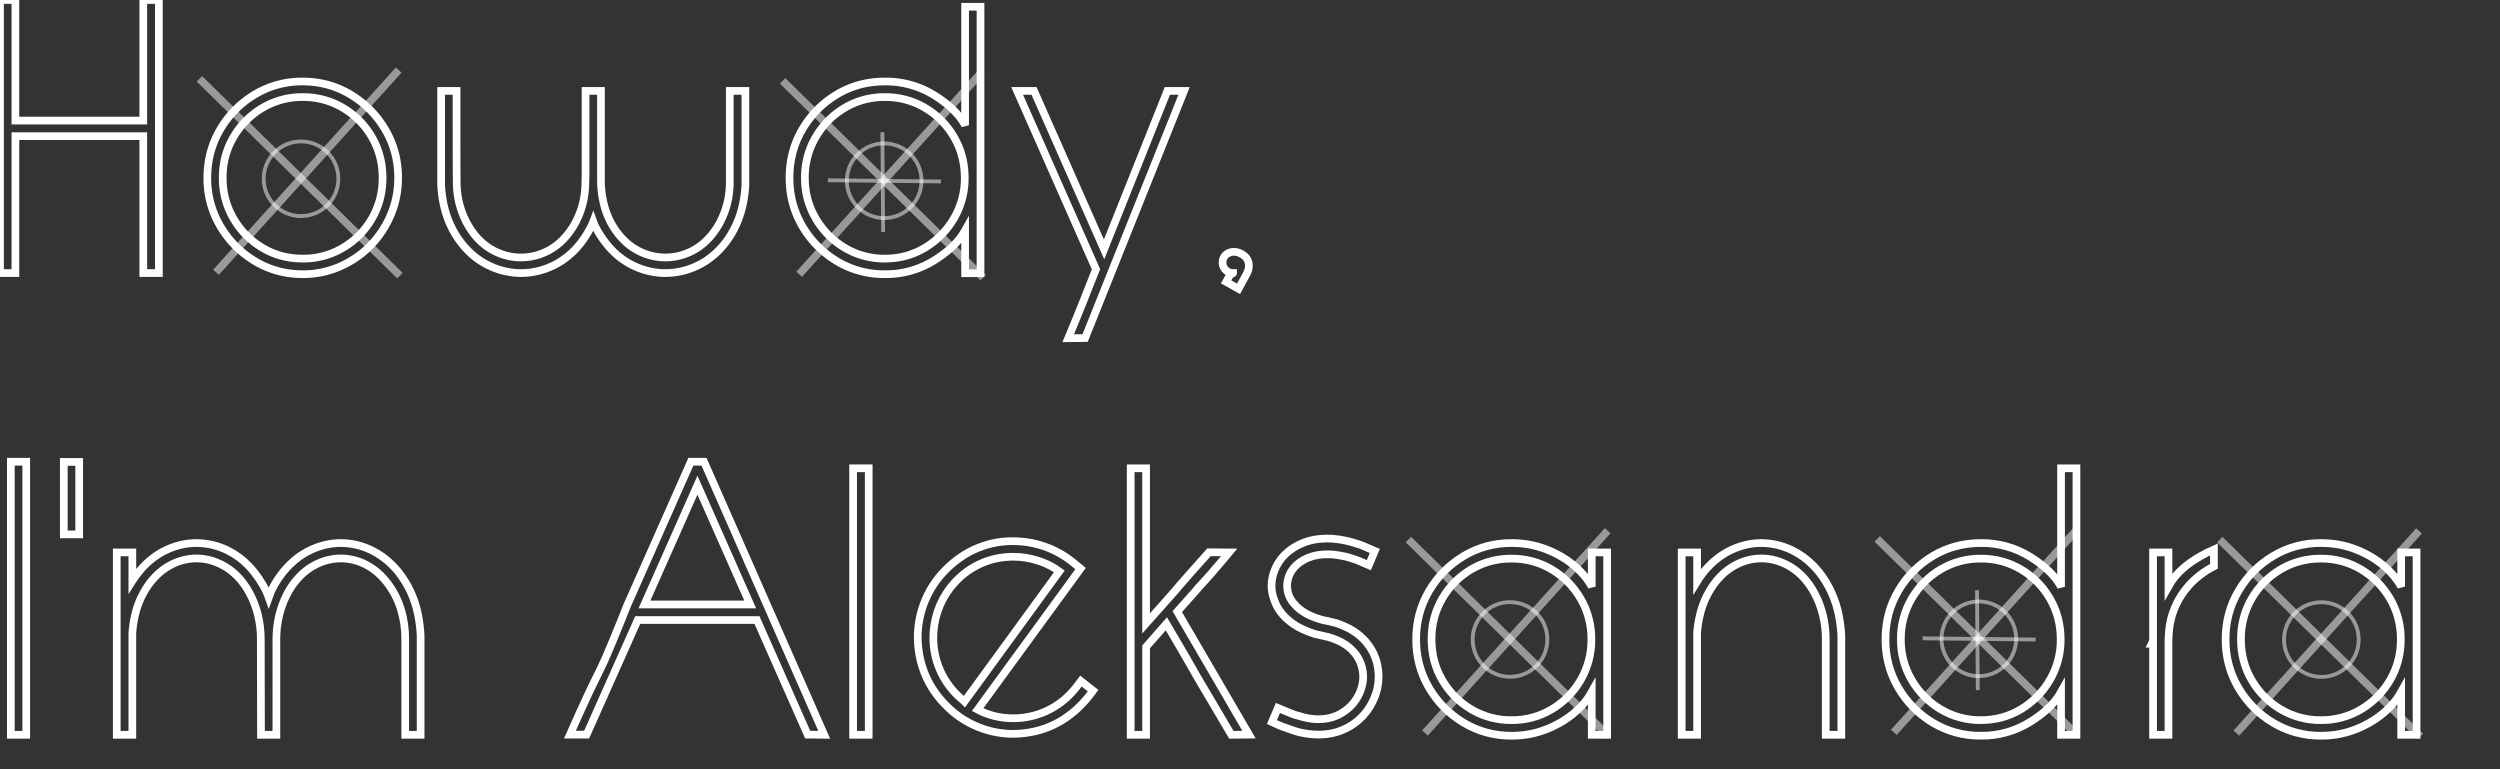 <?xml version="1.0" encoding="utf-8"?>
<svg width="650" height="200" viewBox="0 0 650 200" id="howdy" xmlns="http://www.w3.org/2000/svg">
    <rect x="0" y="0" width="650" height="200" fill="#333333" stroke="none"/>
    <path stroke="#FFF" fill="transparent" stroke-width="2" d="M 103.66 18.214 L 56.159 70.796" id="path-8" style="stroke-opacity: 0.5;" transform="matrix(-1, 0, 0, -1, 159.819, 89.01)"/>
    <path stroke="#FFF" stroke-width="2" d="M 103.978 71.665 L 51.845 20.493" id="path-9" style="fill: rgb(239, 239, 239); stroke-opacity: 0.5;"/>
    <ellipse style="stroke: rgb(255, 255, 255); fill: none; fill-rule: nonzero; stroke-opacity: 0.5;" cx="78.265" cy="46.476" rx="9.707" ry="9.707"/>

    <path stroke="#FFF" fill="transparent" stroke-width="2" d="M 255.281 18.731 L 207.78 71.313" id="path-6" style="stroke-opacity: 0.5;" transform="matrix(-1, 0, 0, -1, 463.061, 90.044)"/>
    <path stroke="#FFF" fill="transparent" stroke-width="2" d="M 255.599 72.182 L 203.466 21.01" id="path-7" style="stroke-opacity: 0.5;"/>
    <ellipse style="stroke: rgb(255, 255, 255); fill: none; fill-rule: nonzero; stroke-opacity: 0.5;" cx="229.886" cy="46.993" rx="9.707" ry="9.707"/>
    <line style="fill: rgb(216, 216, 216); stroke: rgb(255, 255, 255); stroke-opacity: 0.5;" x1="215.26" y1="46.867" x2="244.659" y2="47.179"/>
    <line style="fill: rgb(216, 216, 216); stroke: rgb(255, 255, 255); stroke-opacity: 0.5;" x1="229.419" y1="34.369" x2="229.616" y2="60.339" transform="matrix(-1, 0, 0, -1, 459.035, 94.708)"/>

    <path stroke="#FFF" fill="transparent" stroke-width="2" d="M 41.309 0 L 41.309 70.996 L 37.256 70.996 L 37.256 35.4 L 4.004 35.4 L 4.004 70.996 L 0 70.996 L 0 0 L 4.004 0 L 4.004 31.348 L 37.256 31.348 L 37.256 0 L 41.309 0 Z" id="0"/>
        <path stroke="#FFF" fill="transparent" stroke-width="2" d="M 78.711 71.289 Q 71.875 71.289 66.235 67.871 Q 60.596 64.453 57.251 58.765 A 24.258 24.258 0 0 1 53.906 46.24 Q 53.906 39.355 57.251 33.667 A 25.614 25.614 0 0 1 66.211 24.585 A 23.699 23.699 0 0 1 78.711 21.191 Q 85.498 21.191 91.138 24.585 Q 96.777 27.979 100.146 33.667 Q 103.516 39.355 103.516 46.24 Q 103.516 51.367 101.563 55.933 A 25.59 25.59 0 0 1 96.24 63.916 Q 92.871 67.334 88.354 69.312 A 23.779 23.779 0 0 1 78.711 71.289 Z M 78.711 67.236 A 20.112 20.112 0 0 0 89.16 64.429 A 20.95 20.95 0 0 0 96.68 56.86 A 20.533 20.533 0 0 0 99.457 46.787 A 24.352 24.352 0 0 0 99.463 46.24 A 21.23 21.23 0 0 0 98.056 38.464 A 20.053 20.053 0 0 0 96.68 35.62 Q 93.896 30.859 89.185 28.052 A 20.073 20.073 0 0 0 78.711 25.244 A 20.073 20.073 0 0 0 68.237 28.052 A 21.207 21.207 0 0 0 60.718 35.62 A 20.425 20.425 0 0 0 57.914 45.83 A 24.219 24.219 0 0 0 57.91 46.24 A 20.599 20.599 0 0 0 60.693 56.787 A 21.147 21.147 0 0 0 68.188 64.404 Q 72.9 67.236 78.711 67.236 Z" id="1"/>
        <path stroke="#FFF" fill="transparent" stroke-width="2" d="M 114.697 48.096 L 114.697 23.633 L 118.701 23.633 Q 118.701 42.888 118.739 46.501 A 40.778 40.778 0 0 0 118.75 47.217 A 23.485 23.485 0 0 0 119.418 52.893 A 20.981 20.981 0 0 0 120.044 54.956 A 21.75 21.75 0 0 0 122.583 59.951 A 19.764 19.764 0 0 0 123.584 61.279 Q 125.977 64.111 129.077 65.527 A 15.185 15.185 0 0 0 135.449 66.943 A 15.185 15.185 0 0 0 141.821 65.527 Q 144.922 64.111 147.314 61.279 A 20.394 20.394 0 0 0 150.652 55.621 A 23.244 23.244 0 0 0 150.903 54.956 A 22.155 22.155 0 0 0 152.162 48.564 A 25.778 25.778 0 0 0 152.197 47.217 L 152.246 45.654 L 152.246 23.633 L 156.25 23.633 L 156.25 47.363 A 26.086 26.086 0 0 0 157.238 53.937 A 19.969 19.969 0 0 0 161.133 61.279 Q 163.525 64.111 166.626 65.527 A 15.185 15.185 0 0 0 172.998 66.943 A 15.185 15.185 0 0 0 179.37 65.527 Q 182.471 64.111 184.863 61.279 A 20.394 20.394 0 0 0 188.201 55.621 A 23.244 23.244 0 0 0 188.452 54.956 A 22.155 22.155 0 0 0 189.711 48.564 A 25.778 25.778 0 0 0 189.746 47.217 L 189.746 23.633 L 193.799 23.633 L 193.799 48.193 Q 193.262 57.568 187.988 63.867 A 20.669 20.669 0 0 1 183.456 67.889 A 18.661 18.661 0 0 1 181.03 69.214 A 19.267 19.267 0 0 1 172.998 70.996 Q 168.896 70.996 164.99 69.214 A 19.471 19.471 0 0 1 159.024 64.938 A 23.086 23.086 0 0 1 158.057 63.867 A 28.444 28.444 0 0 1 156.061 61.137 A 25.45 25.45 0 0 1 155.664 60.498 Q 154.661 58.827 154.266 57.669 A 7.198 7.198 0 0 1 154.248 57.617 Q 153.953 58.405 153.404 59.434 A 30.383 30.383 0 0 1 152.808 60.498 A 25.308 25.308 0 0 1 150.939 63.243 A 28.749 28.749 0 0 1 150.439 63.867 A 20.669 20.669 0 0 1 145.907 67.889 A 18.661 18.661 0 0 1 143.481 69.214 A 19.515 19.515 0 0 1 137.139 70.923 A 18.327 18.327 0 0 1 135.498 70.996 A 19.267 19.267 0 0 1 127.466 69.214 A 19.487 19.487 0 0 1 121.328 64.783 A 22.997 22.997 0 0 1 120.508 63.867 Q 115.186 57.52 114.697 48.096 Z" id="2"/>
        <path stroke="#FFF" fill="transparent" stroke-width="2" d="M 250.928 32.568 L 250.928 1.758 L 254.932 1.758 L 254.932 71.045 L 250.928 71.045 L 250.928 59.912 A 16.604 16.604 0 0 1 248.262 63.469 Q 246.858 64.921 244.986 66.289 A 34.965 34.965 0 0 1 242.896 67.7 A 23.675 23.675 0 0 1 230.078 71.289 A 23.699 23.699 0 0 1 217.578 67.896 A 25.614 25.614 0 0 1 208.618 58.813 Q 205.273 53.125 205.273 46.24 Q 205.273 39.307 208.618 33.618 Q 211.963 27.93 217.578 24.561 Q 223.193 21.191 230.078 21.191 A 23.796 23.796 0 0 1 242.896 24.756 A 31.292 31.292 0 0 1 246.433 27.287 Q 249.422 29.781 250.928 32.568 Z M 230.078 67.236 Q 235.791 67.236 240.503 64.404 Q 245.215 61.572 248.022 56.787 A 20.461 20.461 0 0 0 250.83 46.24 Q 250.83 40.43 248.047 35.645 Q 245.264 30.859 240.527 28.052 A 20.112 20.112 0 0 0 230.078 25.244 A 20.073 20.073 0 0 0 219.604 28.052 Q 214.893 30.859 212.085 35.645 A 20.552 20.552 0 0 0 209.277 46.24 A 20.461 20.461 0 0 0 212.085 56.787 A 21.344 21.344 0 0 0 219.604 64.404 A 19.941 19.941 0 0 0 230.078 67.236 Z" id="3"/>
        <path stroke="#FFF" fill="transparent" stroke-width="2" d="M 282.129 87.891 L 277.734 87.939 A 2176.475 2176.475 0 0 0 278.503 86.082 Q 279.453 83.785 279.964 82.532 A 236.51 236.51 0 0 0 280.078 82.251 A 1189.563 1189.563 0 0 0 280.399 81.461 Q 280.707 80.699 280.925 80.158 A 257.962 257.962 0 0 0 281.104 79.712 A 180.008 180.008 0 0 1 281.787 78.027 A 508.531 508.531 0 0 1 281.981 77.53 Q 282.302 76.707 282.824 75.374 A 3192.745 3192.745 0 0 1 282.837 75.342 A 295.413 295.413 0 0 1 283.235 74.332 Q 283.692 73.18 284.336 71.574 A 1318.557 1318.557 0 0 1 284.961 70.02 L 264.453 23.633 L 268.848 23.633 L 287.061 64.844 L 303.516 23.633 L 307.861 23.633 L 282.129 87.891 Z" id="4"/>
        <path stroke="#FFF" fill="transparent" stroke-width="2" d="M 324.121 71.24 L 322.021 75.098 L 318.799 73.291 L 319.873 71.338 Q 320.605 71.094 320.605 70.996 L 320.557 70.996 A 2.563 2.563 0 0 1 318.729 70.242 A 3.364 3.364 0 0 1 318.677 70.19 A 2.683 2.683 0 0 1 317.871 68.249 A 3.383 3.383 0 0 1 317.871 68.213 A 2.684 2.684 0 0 1 318.601 66.364 A 3.476 3.476 0 0 1 318.652 66.309 Q 319.58 65.479 320.801 65.479 A 3.964 3.964 0 0 1 322.675 65.961 A 5.37 5.37 0 0 1 323.437 66.455 Q 324.707 67.432 324.707 69.141 A 3.764 3.764 0 0 1 324.561 70.154 Q 324.442 70.58 324.226 71.031 A 6.796 6.796 0 0 1 324.121 71.24 Z" id="5"/>
    <ellipse style="stroke: rgb(255, 255, 255); fill: none; fill-rule: nonzero; stroke-opacity: 0.5;" cx="514.494" cy="166.091" rx="9.707" ry="9.707"/>
    <line style="fill: rgb(216, 216, 216); stroke: rgb(255, 255, 255); stroke-opacity: 0.5;" x1="499.868" y1="165.965" x2="529.267" y2="166.277"/>
    <line style="fill: rgb(216, 216, 216); stroke: rgb(255, 255, 255); stroke-opacity: 0.5;" x1="514.027" y1="153.467" x2="514.224" y2="179.437" transform="matrix(-1, 0, 0, -1, 1028.251, 332.904)"/>
    <path stroke="#FFF" fill="transparent" stroke-width="2" d="M 417.994 137.998 L 370.493 190.58" id="path-2" style="stroke-opacity: 0.5;" transform="matrix(-1, 0, 0, -1, 788.487, 328.578)"/>
    <path stroke="#FFF" stroke-width="2" d="M 418.312 191.449 L 366.179 140.277" id="path-3" style="fill: rgb(239, 239, 239); stroke-opacity: 0.5;"/>
    <ellipse style="stroke: rgb(255, 255, 255); fill: none; fill-rule: nonzero; stroke-opacity: 0.5;" cx="392.599" cy="166.26" rx="9.707" ry="9.707"/>
    <path stroke="#FFF" fill="transparent" stroke-width="2" d="M 628.952 138.026 L 581.451 190.608" id="path-4" style="stroke-opacity: 0.5;" transform="matrix(-1, 0, 0, -1, 1210.403, 328.634)"/>
    <path stroke="#FFF" fill="transparent" stroke-width="2" d="M 629.27 191.477 L 577.137 140.305" id="path-5" style="stroke-opacity: 0.5;"/>
    <ellipse style="stroke: rgb(255, 255, 255); fill: none; fill-rule: nonzero; stroke-opacity: 0.5;" cx="603.557" cy="166.288" rx="9.707" ry="9.707"/>

    <path stroke="#FFF" fill="transparent" stroke-width="2" d="M 6.822 120.049 L 6.822 191.045 L 2.818 191.045 L 2.818 120.049 L 6.822 120.049 Z" id="7"/>
    <path stroke="#FFF" fill="transparent" stroke-width="2" d="M 20.592 120.098 L 20.592 138.945 L 16.588 138.945 L 16.588 120.098 L 20.592 120.098 Z" id="8"/>
    <path stroke="#FFF" fill="transparent" stroke-width="2" d="M 109.361 165.313 L 109.361 191.045 L 105.357 191.045 L 105.357 166.24 C 105.379 163.632 105.014 161.035 104.274 158.534 C 103.469 155.867 102.163 153.379 100.426 151.201 C 99.528 150.07 98.493 149.056 97.344 148.181 C 96.596 147.616 95.797 147.123 94.957 146.709 C 92.987 145.719 90.814 145.201 88.609 145.195 C 86.433 145.202 84.287 145.703 82.334 146.662 C 82.302 146.678 82.269 146.693 82.237 146.709 C 80.585 147.525 79.091 148.629 77.825 149.968 C 77.447 150.363 77.086 150.774 76.744 151.201 C 75.214 153.154 74.018 155.417 73.155 157.988 C 72.403 160.259 71.976 162.625 71.887 165.015 C 71.87 165.423 71.861 165.832 71.861 166.24 L 71.861 191.045 L 67.857 191.045 L 67.809 166.24 C 67.819 164.079 67.564 161.925 67.05 159.826 C 66.896 159.206 66.718 158.593 66.515 157.988 C 65.952 156.286 65.196 154.653 64.262 153.123 C 63.853 152.458 63.407 151.816 62.926 151.201 C 62.004 150.039 60.935 149.002 59.747 148.115 C 59.02 147.577 58.245 147.106 57.433 146.709 C 55.981 145.988 54.42 145.513 52.813 145.302 C 52.248 145.231 51.679 145.195 51.109 145.195 C 48.933 145.202 46.787 145.703 44.834 146.662 C 44.802 146.678 44.769 146.693 44.737 146.709 C 43.085 147.525 41.591 148.629 40.325 149.968 C 39.947 150.363 39.586 150.774 39.244 151.201 C 37.218 153.794 35.797 156.807 35.084 160.02 C 34.743 161.504 34.517 163.012 34.41 164.531 L 34.41 191.045 L 30.357 191.045 L 30.357 143.633 L 34.41 143.633 L 34.41 151.006 C 34.453 150.938 34.497 150.872 34.543 150.806 C 34.75 150.506 35.131 149.98 35.686 149.229 C 35.814 149.056 35.942 148.884 36.07 148.711 C 37.194 147.322 38.482 146.073 39.905 144.992 C 40.889 144.25 41.943 143.607 43.053 143.071 C 45.657 141.818 48.326 141.191 51.061 141.191 C 53.854 141.197 56.609 141.84 59.117 143.071 C 61.181 144.077 63.049 145.442 64.634 147.104 C 65.131 147.618 65.603 148.154 66.051 148.711 C 67.841 150.99 69.11 153.187 69.859 155.303 C 70.22 154.254 70.676 153.24 71.221 152.274 C 71.868 151.109 72.668 149.922 73.619 148.711 C 74.743 147.322 76.03 146.073 77.453 144.992 C 78.437 144.25 79.492 143.607 80.602 143.071 C 83.206 141.818 85.875 141.191 88.609 141.191 C 91.295 141.2 93.947 141.802 96.373 142.956 C 96.455 142.994 96.536 143.032 96.617 143.071 C 98.622 144.048 100.446 145.359 102.01 146.949 C 102.569 147.51 103.099 148.098 103.6 148.711 C 106.191 152.005 107.95 155.874 108.728 159.992 C 109.076 161.747 109.287 163.526 109.361 165.313 Z" id="9"/>
    <path stroke="#FFF" fill="transparent" stroke-width="2" d="M 183.043 120.049 L 214.293 191.045 L 209.996 190.996 L 196.813 161.211 L 165.807 161.211 L 152.525 190.996 L 148.18 190.996 C 148.927 189.304 149.681 187.614 150.441 185.927 C 152.324 181.75 153.834 178.533 154.971 176.276 C 155.098 176.023 155.227 175.77 155.357 175.518 C 155.61 175.012 155.858 174.503 156.102 173.992 C 156.363 173.445 156.619 172.895 156.871 172.344 C 157.168 171.711 157.455 171.073 157.733 170.432 C 158.642 168.349 159.888 165.334 161.473 161.387 C 161.992 160.092 162.509 158.797 163.023 157.5 L 179.625 120.049 L 183.043 120.049 Z M 167.564 157.158 L 195.055 157.158 L 181.334 126.152 L 167.564 157.158 Z" id="11"/>
    <path stroke="#FFF" fill="transparent" stroke-width="2" d="M 225.865 121.758 L 225.865 191.045 L 221.813 191.045 L 221.813 121.758 L 225.865 121.758 Z" id="12"/>
    <path stroke="#FFF" fill="transparent" stroke-width="2" d="M 278.746 146.025 L 280.943 147.832 L 254.186 184.502 C 257.018 185.999 260.11 186.748 263.463 186.748 C 264.295 186.747 265.126 186.698 265.953 186.602 C 271.141 185.972 275.894 183.388 279.243 179.376 C 279.439 179.151 279.631 178.923 279.82 178.691 L 281.041 177.08 L 284.215 179.57 C 279.495 186.081 273.57 189.759 266.441 190.605 C 265.47 190.733 264.492 190.799 263.512 190.801 C 263.479 190.801 263.447 190.801 263.414 190.801 C 260.712 190.801 258.067 190.353 255.479 189.458 C 252.923 188.564 250.53 187.26 248.394 185.596 C 248.322 185.541 248.251 185.486 248.18 185.43 C 242.743 180.937 239.618 175.371 238.805 168.73 C 238.674 167.743 238.608 166.748 238.609 165.752 C 238.609 163.017 239.049 160.34 239.928 157.72 C 240.805 155.132 242.101 152.706 243.765 150.539 C 243.82 150.466 243.876 150.394 243.932 150.322 C 245.891 147.873 248.256 145.779 250.925 144.131 C 253.841 142.369 257.1 141.251 260.484 140.85 C 261.332 140.763 262.184 140.715 263.037 140.705 C 263.163 140.704 263.288 140.703 263.414 140.703 C 266.129 140.705 268.825 141.15 271.397 142.021 C 274.059 142.922 276.545 144.277 278.746 146.025 Z M 250.621 182.256 L 250.768 182.402 L 275.426 148.564 C 274.037 147.545 272.513 146.724 270.897 146.125 C 270.546 145.993 270.192 145.87 269.835 145.757 C 267.736 145.09 265.612 144.756 263.463 144.756 C 262.833 144.757 262.204 144.784 261.577 144.838 C 261.359 144.857 261.141 144.878 260.924 144.902 C 255.869 145.491 251.222 147.963 247.908 151.825 C 247.633 152.132 247.365 152.445 247.105 152.764 C 245.643 154.651 244.512 156.772 243.761 159.038 C 243.036 161.219 242.665 163.502 242.662 165.801 C 242.663 166.633 242.712 167.465 242.809 168.291 C 243.411 173.566 246.021 178.406 250.096 181.809 C 250.269 181.96 250.444 182.109 250.621 182.256 Z" id="13"/>
    <path stroke="#FFF" fill="transparent" stroke-width="2" d="M 324.742 190.996 L 320.152 191.045 C 319.618 190.137 319.083 189.228 318.549 188.32 C 317.518 186.57 316.637 185.075 315.906 183.836 C 315.605 183.326 315.303 182.815 315.001 182.305 C 314.729 181.845 314.457 181.385 314.185 180.925 C 313.658 180.036 313.203 179.267 312.819 178.62 C 312.659 178.351 312.5 178.081 312.34 177.812 C 311.889 177.053 311.443 176.29 311.003 175.524 C 310.862 175.278 310.722 175.032 310.582 174.785 C 310.419 174.496 310.256 174.208 310.092 173.92 C 309.721 173.267 309.278 172.496 308.764 171.605 C 308.516 171.175 308.268 170.746 308.019 170.317 C 307.71 169.784 307.4 169.252 307.089 168.72 C 306.073 166.977 304.796 164.8 303.258 162.188 L 297.984 168.193 L 297.984 191.045 L 293.98 191.045 L 293.98 121.758 L 297.984 121.758 L 297.984 162.09 C 299.761 160.11 301.218 158.475 302.356 157.185 C 302.486 157.038 302.615 156.89 302.745 156.743 C 303.933 155.392 304.804 154.408 305.357 153.789 C 305.734 153.337 306.114 152.889 306.497 152.443 C 306.63 152.289 306.763 152.135 306.896 151.982 C 307.433 151.364 308.246 150.436 309.337 149.199 C 309.645 148.849 309.954 148.5 310.263 148.152 C 311.292 146.993 312.641 145.482 314.312 143.617 C 314.322 143.606 314.332 143.595 314.342 143.584 L 319.566 143.633 C 319.077 144.22 318.588 144.806 318.097 145.391 C 316.741 147.006 315.733 148.186 315.074 148.931 C 314.868 149.164 314.662 149.397 314.455 149.63 C 314.056 150.079 313.714 150.463 313.428 150.782 C 313.31 150.914 313.191 151.046 313.072 151.177 C 312.605 151.694 312.133 152.207 311.656 152.715 C 311.537 152.861 311.417 153.005 311.296 153.148 C 311.019 153.475 310.682 153.863 310.284 154.312 C 310.091 154.529 309.897 154.745 309.703 154.961 C 309.463 155.228 309.223 155.496 308.983 155.764 C 308.446 156.364 307.822 157.063 307.112 157.862 C 306.771 158.246 306.43 158.63 306.09 159.014 L 324.742 190.996 Z" id="14"/>
    <path stroke="#FFF" fill="transparent" stroke-width="2" d="M 330.699 187.725 L 332.262 184.063 L 334.117 184.844 C 334.724 185.101 335.334 185.348 335.948 185.587 C 336.151 185.666 336.355 185.744 336.559 185.82 C 337.438 186.081 338.251 186.309 339 186.504 C 339.74 186.691 340.492 186.828 341.25 186.912 C 341.735 186.965 342.223 186.992 342.711 186.992 C 343.683 186.998 344.654 186.897 345.604 186.691 C 346.509 186.493 347.383 186.176 348.204 185.747 C 349.248 185.206 350.209 184.516 351.056 183.7 C 351.426 183.341 351.77 182.956 352.086 182.549 C 353.127 181.214 353.827 179.717 354.186 178.057 C 354.315 177.494 354.394 176.92 354.421 176.343 C 354.427 176.214 354.43 176.086 354.43 175.957 C 354.433 175.173 354.336 174.391 354.141 173.631 C 354.11 173.51 354.076 173.39 354.039 173.271 C 353.583 171.578 352.639 170.057 351.207 168.706 C 350.491 168.041 349.691 167.473 348.828 167.016 C 347.791 166.456 346.599 165.986 345.25 165.605 L 341.832 164.824 C 340.72 164.479 339.634 164.056 338.583 163.556 C 337.454 163.014 336.447 162.403 335.563 161.724 C 335.319 161.537 335.081 161.341 334.85 161.138 C 334.064 160.456 333.361 159.685 332.753 158.84 C 332.117 157.954 331.622 156.974 331.285 155.937 C 330.924 154.998 330.702 154.012 330.626 153.009 C 330.61 152.781 330.602 152.553 330.602 152.324 C 330.601 151.552 330.683 150.783 330.846 150.029 C 331.31 148.059 332.249 146.232 333.58 144.707 C 334.526 143.674 335.629 142.796 336.847 142.105 C 337.355 141.813 337.878 141.549 338.414 141.313 C 339.685 140.76 341.026 140.386 342.4 140.201 C 343.296 140.078 344.2 140.017 345.104 140.02 C 346.083 140.023 347.06 140.095 348.029 140.236 C 348.851 140.354 349.667 140.51 350.475 140.703 C 350.884 140.806 351.29 140.916 351.695 141.033 C 352.137 141.161 352.576 141.295 353.014 141.436 C 353.222 141.505 353.429 141.576 353.635 141.648 C 353.838 141.72 354.027 141.789 354.202 141.856 C 354.303 141.894 354.403 141.933 354.503 141.973 C 354.718 142.059 354.932 142.148 355.144 142.241 C 355.379 142.344 355.613 142.45 355.846 142.559 C 356.171 142.689 356.708 142.917 357.457 143.242 L 355.895 146.953 L 354.088 146.172 C 353.529 145.914 352.957 145.684 352.375 145.482 C 352.182 145.415 351.988 145.352 351.793 145.293 C 351.381 145.155 350.966 145.026 350.549 144.904 C 350.314 144.835 350.077 144.77 349.84 144.707 C 349.764 144.707 349.678 144.697 349.583 144.678 C 349.555 144.672 349.526 144.665 349.498 144.658 C 348.629 144.452 347.747 144.303 346.859 144.21 C 346.292 144.152 345.722 144.122 345.152 144.121 C 344.306 144.117 343.462 144.182 342.627 144.316 C 341.76 144.454 340.912 144.691 340.099 145.024 C 339.376 145.32 338.688 145.693 338.045 146.137 C 337.502 146.514 337.003 146.951 336.559 147.441 C 336.038 148.028 335.607 148.688 335.279 149.4 C 335.067 149.867 334.907 150.357 334.801 150.859 C 334.702 151.324 334.653 151.799 334.654 152.275 C 334.654 153.056 334.784 153.838 335.045 154.619 C 335.323 155.378 335.723 156.086 336.23 156.715 C 336.632 157.224 337.112 157.718 337.67 158.195 C 337.762 158.274 337.856 158.352 337.95 158.428 C 338.609 158.953 339.321 159.406 340.075 159.781 C 341.178 160.339 342.464 160.816 343.932 161.211 C 344.239 161.282 344.547 161.346 344.856 161.403 C 344.955 161.421 345.053 161.438 345.152 161.455 C 345.905 161.613 346.652 161.794 347.393 161.999 C 347.444 162.013 347.494 162.027 347.545 162.041 C 348.681 162.422 349.784 162.896 350.841 163.46 C 352.294 164.244 353.522 165.163 354.527 166.216 C 355.546 167.269 356.397 168.471 357.053 169.781 C 357.427 170.539 357.726 171.332 357.945 172.148 C 358.245 173.301 358.409 174.485 358.432 175.676 C 358.433 175.753 358.434 175.831 358.434 175.908 C 358.434 176.917 358.336 177.91 358.141 178.887 C 357.627 181.118 356.645 183.215 355.26 185.039 C 353.953 186.739 352.298 188.142 350.406 189.152 C 350.275 189.223 350.144 189.292 350.011 189.36 C 348.38 190.184 346.611 190.701 344.793 190.887 C 344.118 190.96 343.439 190.997 342.76 190.996 C 341.759 190.993 340.76 190.916 339.771 190.765 C 339.218 190.682 338.667 190.58 338.121 190.459 C 337.699 190.361 337.281 190.248 336.867 190.12 C 336.493 190.006 336.104 189.876 335.699 189.731 C 335.562 189.682 335.425 189.631 335.289 189.58 C 334.508 189.319 333.84 189.083 333.287 188.872 C 332.754 188.669 331.935 188.307 330.829 187.786 C 330.786 187.766 330.742 187.745 330.699 187.725 Z" id="15"/>
    <path stroke="#FFF" fill="transparent" stroke-width="2" d="M 413.854 152.52 L 413.854 143.633 L 417.857 143.633 L 417.857 191.045 L 413.854 191.045 L 413.854 179.912 C 413.101 181.268 412.177 182.522 411.105 183.643 C 410.48 184.302 409.816 184.923 409.117 185.503 C 407.523 186.82 405.77 187.932 403.899 188.813 C 403.241 189.126 402.571 189.415 401.891 189.678 C 399.241 190.696 396.432 191.239 393.594 191.283 C 393.397 191.287 393.201 191.289 393.004 191.289 C 388.611 191.334 384.293 190.16 380.528 187.896 C 376.812 185.678 373.721 182.553 371.544 178.813 C 369.314 175.021 368.199 170.83 368.199 166.24 C 368.199 161.65 369.314 157.459 371.544 153.667 C 373.774 149.875 376.769 146.848 380.528 144.585 C 384.292 142.321 388.611 141.146 393.004 141.191 C 396.161 141.191 399.124 141.72 401.891 142.778 C 403.625 143.433 405.286 144.266 406.848 145.264 C 407.638 145.772 408.395 146.328 409.117 146.929 C 410.159 147.79 411.12 148.745 411.986 149.783 C 412.694 150.634 413.319 151.551 413.854 152.52 Z M 393.004 187.236 C 396.69 187.278 400.316 186.298 403.478 184.404 C 406.619 182.516 409.117 179.985 410.973 176.812 C 412.808 173.658 413.768 170.071 413.755 166.422 C 413.756 166.361 413.756 166.301 413.756 166.24 C 413.782 163.311 413.192 160.41 412.023 157.724 C 411.712 157.02 411.362 156.334 410.973 155.669 C 409.117 152.495 406.619 149.964 403.478 148.076 C 400.316 146.182 396.69 145.202 393.004 145.244 C 390.34 145.222 387.696 145.714 385.219 146.695 C 384.273 147.076 383.357 147.529 382.481 148.052 C 379.34 149.923 376.842 152.446 374.986 155.62 C 373.207 158.682 372.251 162.152 372.209 165.693 C 372.205 165.875 372.203 166.058 372.203 166.24 C 372.203 170.147 373.139 173.687 375.011 176.86 C 376.831 179.983 379.42 182.588 382.53 184.429 C 385.698 186.308 389.321 187.279 393.004 187.236 Z" id="16"/>
    <path stroke="#FFF" fill="transparent" stroke-width="2" d="M 478.746 165.313 L 478.746 191.045 L 474.693 191.045 L 474.693 166.24 C 474.703 164.079 474.448 161.925 473.935 159.826 C 473.781 159.206 473.602 158.593 473.399 157.988 C 472.836 156.286 472.081 154.653 471.147 153.123 C 470.738 152.458 470.292 151.816 469.811 151.201 C 468.889 150.039 467.82 149.002 466.632 148.115 C 465.905 147.577 465.13 147.106 464.317 146.709 C 462.866 145.988 461.305 145.513 459.698 145.302 C 459.133 145.231 458.564 145.195 457.994 145.195 C 455.818 145.202 453.672 145.703 451.719 146.662 C 451.687 146.678 451.654 146.693 451.622 146.709 C 449.97 147.525 448.476 148.629 447.21 149.968 C 446.832 150.363 446.471 150.774 446.129 151.201 C 444.11 153.785 442.685 156.781 441.955 159.978 C 441.601 161.475 441.364 162.997 441.246 164.531 L 441.246 191.045 L 437.242 191.045 L 437.242 143.633 L 441.246 143.633 L 441.246 151.104 C 441.441 150.778 442.011 149.98 442.955 148.711 C 444.079 147.322 445.366 146.073 446.789 144.992 C 447.773 144.25 448.828 143.607 449.938 143.071 C 452.542 141.818 455.211 141.191 457.945 141.191 C 460.631 141.2 463.283 141.802 465.709 142.956 C 465.791 142.994 465.872 143.032 465.953 143.071 C 467.958 144.048 469.782 145.359 471.346 146.949 C 471.905 147.51 472.435 148.098 472.936 148.711 C 475.528 152.007 477.295 155.875 478.089 159.992 C 478.444 161.746 478.663 163.525 478.746 165.313 Z" id="17"/>
    <path stroke="#FFF" fill="transparent" stroke-width="2" d="M 535.875 152.568 L 535.875 121.758 L 539.879 121.758 L 539.879 191.045 L 535.875 191.045 L 535.875 179.912 C 535.15 181.212 534.253 182.408 533.209 183.469 C 532.274 184.437 531.182 185.377 529.933 186.289 C 529.254 186.784 528.556 187.255 527.843 187.7 C 524.001 190.098 519.553 191.343 515.025 191.289 C 510.624 191.341 506.296 190.166 502.525 187.896 C 498.82 185.673 495.738 182.548 493.565 178.813 C 491.336 175.021 490.221 170.83 490.221 166.24 C 490.221 161.618 491.336 157.411 493.565 153.618 C 495.795 149.826 498.782 146.807 502.525 144.561 C 506.269 142.314 510.436 141.191 515.025 141.191 C 519.55 141.136 523.996 142.373 527.843 144.756 C 529.079 145.517 530.261 146.362 531.38 147.287 C 533.373 148.95 534.871 150.71 535.875 152.568 Z M 515.025 187.236 C 518.834 187.236 522.309 186.292 525.45 184.404 C 528.591 182.516 531.098 179.977 532.97 176.787 C 534.843 173.59 535.814 169.945 535.777 166.24 C 535.777 162.367 534.849 158.835 532.994 155.645 C 531.139 152.454 528.632 149.923 525.475 148.052 C 522.314 146.179 518.699 145.208 515.025 145.244 C 511.343 145.202 507.719 146.173 504.552 148.052 C 501.411 149.923 498.904 152.454 497.032 155.645 C 495.154 158.857 494.184 162.519 494.225 166.24 C 494.188 169.945 495.159 173.59 497.032 176.787 C 498.851 179.924 501.439 182.545 504.552 184.404 C 507.714 186.298 511.339 187.278 515.025 187.236 Z" id="18"/>
    <path stroke="#FFF" fill="transparent" stroke-width="2" d="M 563.805 166.484 L 563.805 191.045 L 559.801 191.045 L 559.801 167.363 L 559.459 167.363 L 559.801 166.68 L 559.801 143.633 L 563.805 143.633 L 563.805 152.422 C 564.791 150.664 566.077 149.092 567.605 147.778 C 568.875 146.658 570.363 145.611 572.07 144.636 C 573.223 143.982 574.408 143.386 575.621 142.852 L 575.621 147.246 C 573.114 148.509 570.869 150.233 569.002 152.329 C 568.346 153.073 567.743 153.863 567.198 154.692 C 565.248 157.672 564.11 161.109 563.895 164.664 C 563.878 164.912 563.864 165.161 563.854 165.41 L 563.805 166.484 Z" id="19"/>
    <path stroke="#FFF" fill="transparent" stroke-width="2" d="M 624.303 152.52 L 624.303 143.633 L 628.307 143.633 L 628.307 191.045 L 624.303 191.045 L 624.303 179.912 C 623.55 181.268 622.626 182.522 621.554 183.643 C 620.929 184.302 620.265 184.923 619.566 185.503 C 617.972 186.82 616.219 187.932 614.348 188.813 C 613.69 189.126 613.02 189.415 612.34 189.678 C 609.69 190.696 606.881 191.239 604.043 191.283 C 603.846 191.287 603.65 191.289 603.453 191.289 C 599.061 191.334 594.742 190.159 590.978 187.896 C 587.262 185.678 584.17 182.553 581.993 178.813 C 579.763 175.021 578.648 170.83 578.648 166.24 C 578.648 161.65 579.763 157.459 581.993 153.667 C 584.223 149.875 587.218 146.848 590.978 144.585 C 594.742 142.321 599.061 141.146 603.453 141.191 C 606.61 141.191 609.573 141.72 612.34 142.778 C 614.074 143.433 615.736 144.266 617.298 145.264 C 618.087 145.772 618.845 146.328 619.566 146.929 C 620.608 147.79 621.569 148.745 622.435 149.783 C 623.143 150.634 623.768 151.551 624.303 152.52 Z M 603.453 187.236 C 607.139 187.278 610.765 186.298 613.927 184.404 C 617.068 182.516 619.567 179.985 621.422 176.812 C 623.257 173.658 624.217 170.071 624.204 166.422 C 624.205 166.361 624.205 166.301 624.205 166.24 C 624.231 163.311 623.641 160.41 622.472 157.724 C 622.161 157.02 621.811 156.334 621.422 155.669 C 619.567 152.495 617.068 149.964 613.927 148.076 C 610.765 146.182 607.139 145.202 603.453 145.244 C 600.789 145.222 598.145 145.714 595.668 146.695 C 594.722 147.076 593.807 147.529 592.931 148.052 C 589.79 149.923 587.291 152.446 585.436 155.62 C 583.657 158.682 582.7 162.152 582.658 165.693 C 582.654 165.875 582.652 166.058 582.652 166.24 C 582.652 170.147 583.588 173.687 585.46 176.86 C 587.28 179.983 589.869 182.588 592.979 184.429 C 596.147 186.308 599.77 187.279 603.453 187.236 Z" id="20"/>
    <path stroke="#FFF" fill="transparent" stroke-width="2" d="M 539.889 137.829 L 492.388 190.411" id="18-line" style="stroke-opacity: 0.5;" transform="matrix(-1, 0, 0, -1, 1032.277, 328.24)"/>
    <path stroke="#FFF" fill="transparent" stroke-width="2" d="M 540.207 191.28 L 488.074 140.108" id="path-1" style="stroke-opacity: 0.5;"/>
    </svg>
